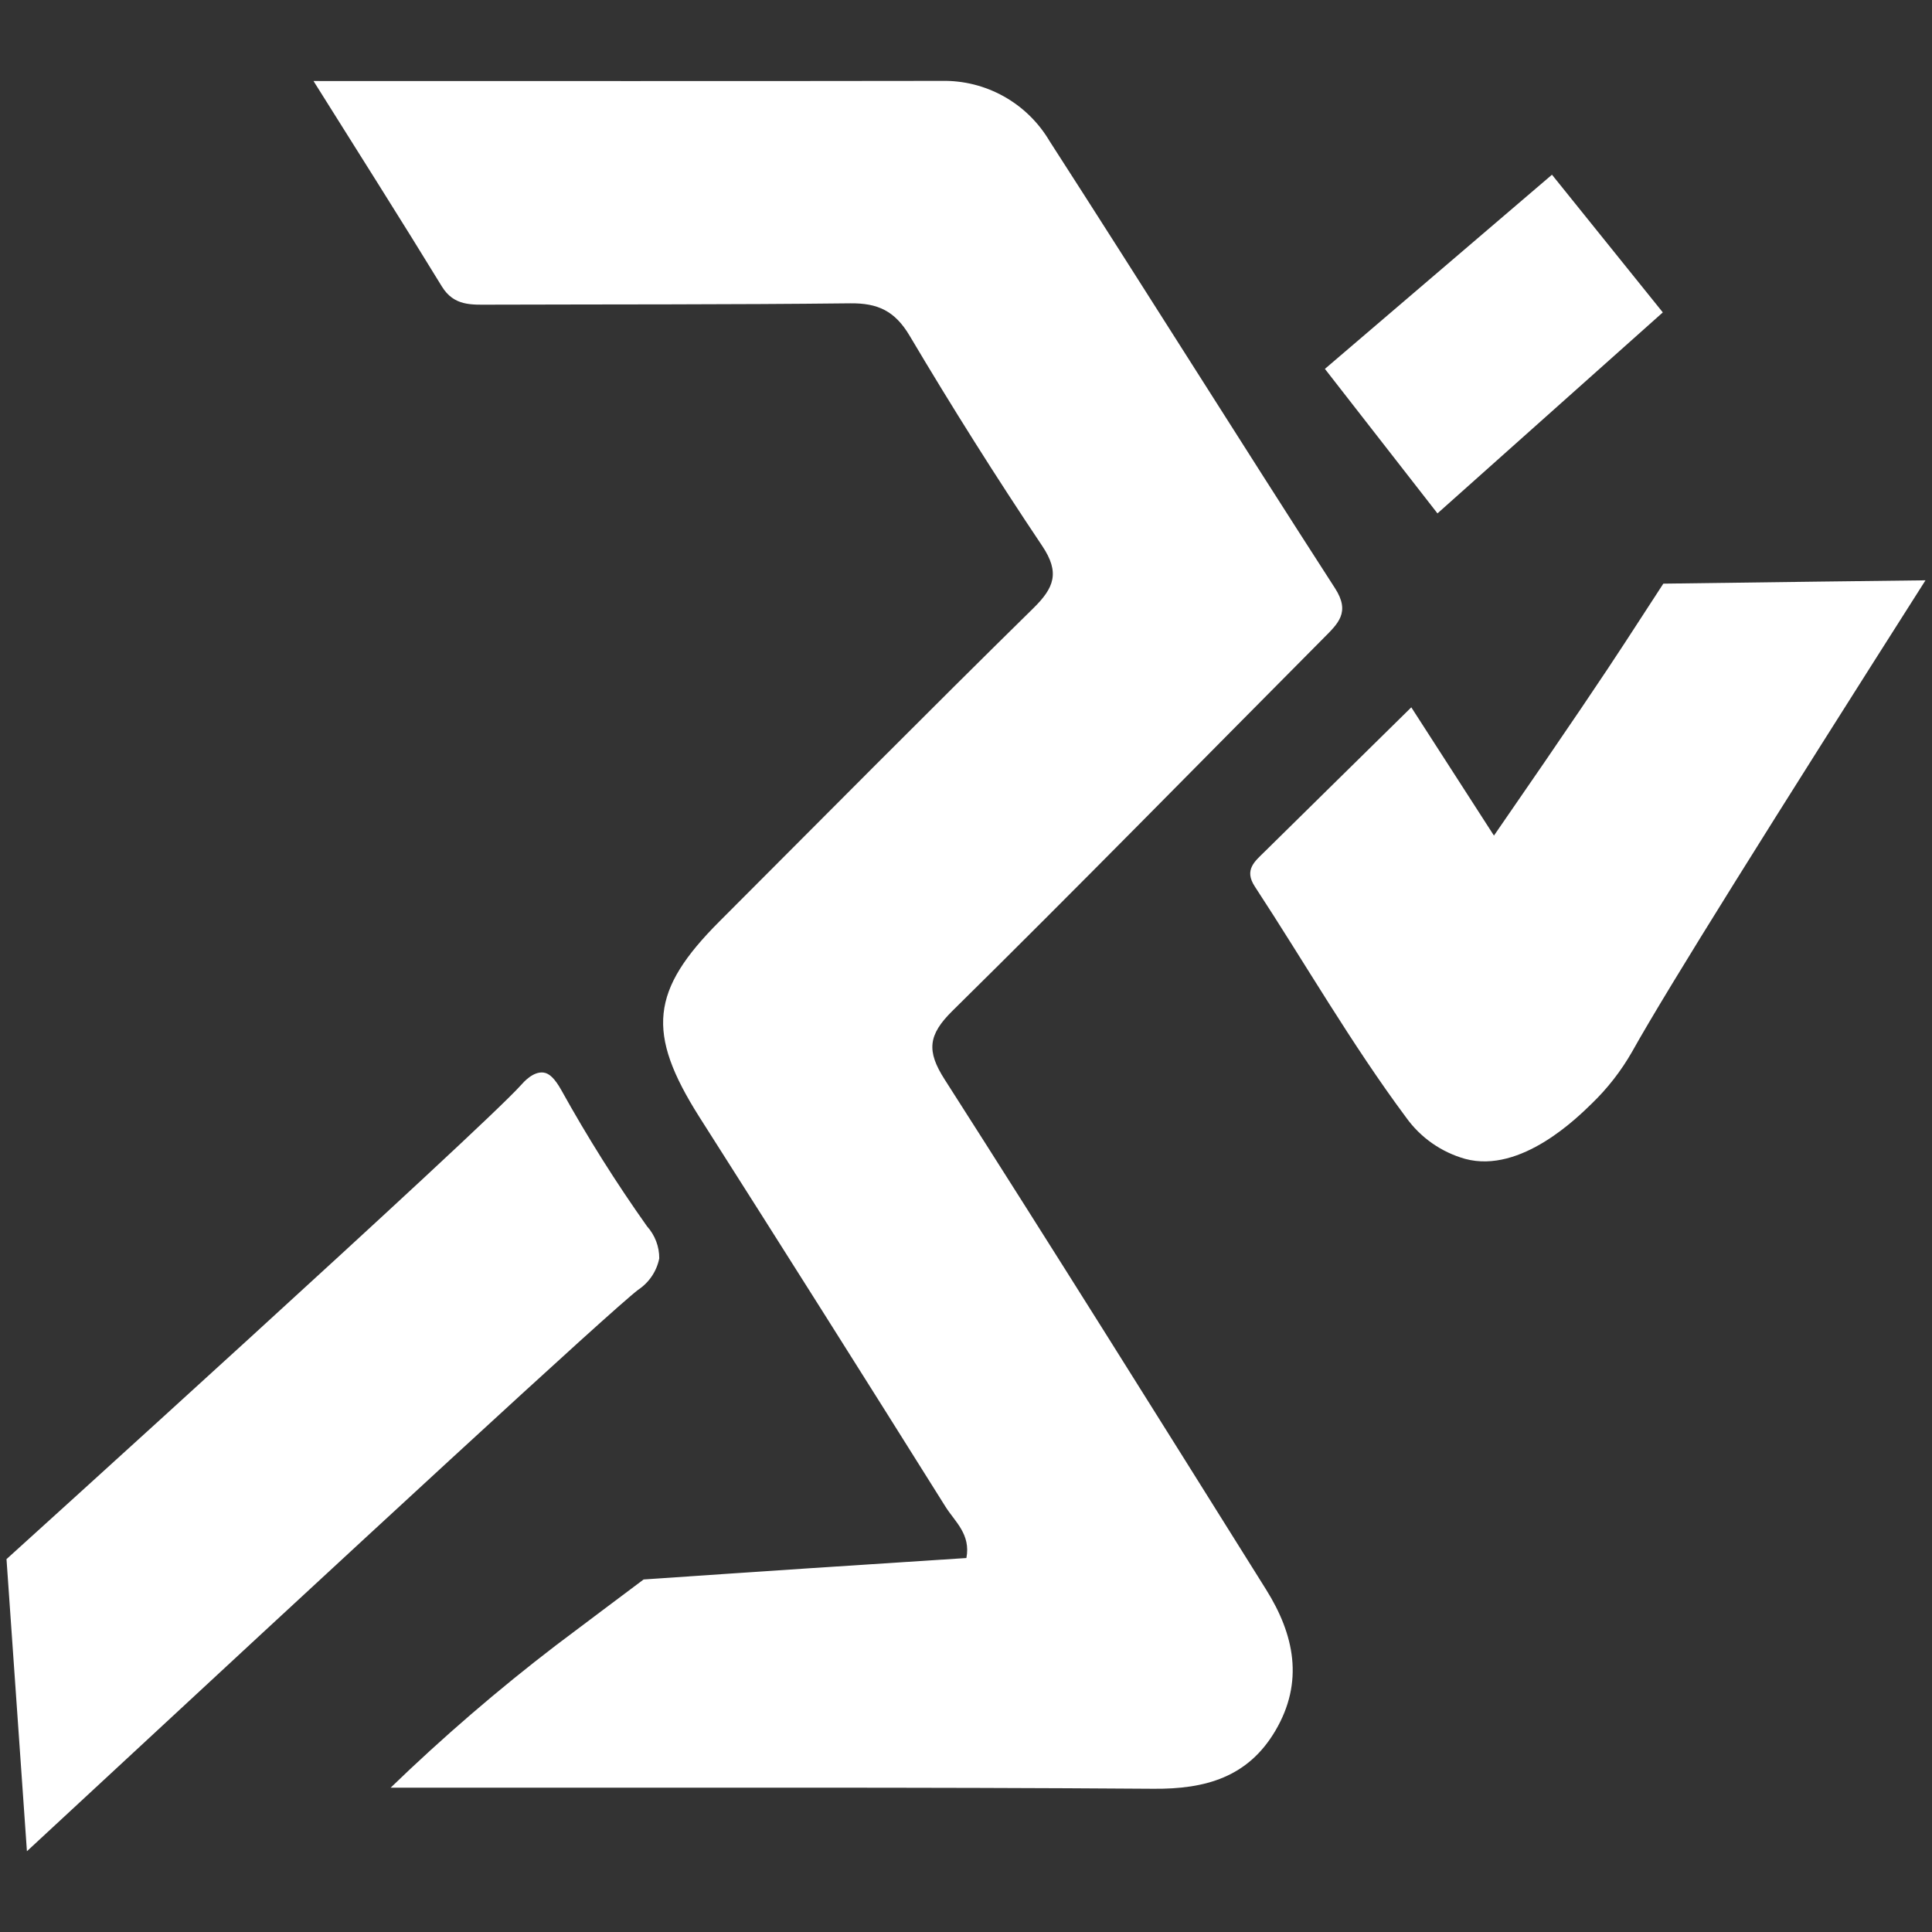 <?xml version="1.0" encoding="UTF-8"?>
<svg id="_레이어_2" data-name="레이어 2" xmlns="http://www.w3.org/2000/svg" viewBox="0 0 300 300">
  <rect x="0" y="0" width="300" height="300" fill="#333333" stroke="none"/>
  <g id="_레이어_1-2" data-name="레이어 1">
    <g id="_04스포츠_shape_04_0025" data-name=" 04스포츠 shape 04 0025">
      <path id="_패스_747" data-name="패스 747" d="M48.7,12.58c33.53,0,65.53,.03,97.52-.02,6.86-.14,13.26,3.43,16.75,9.34,14.87,23.08,29.44,46.37,44.33,69.44,2.43,3.76,.46,5.49-1.79,7.76-19.2,19.31-38.24,38.77-57.63,57.88-3.78,3.73-4.02,6.23-1.2,10.63,16.81,26.29,33.35,52.76,49.91,79.2,4.39,7,5.93,14.35,1.44,21.95-4.25,7.2-10.83,9.06-18.88,9-36.3-.26-72.61-.14-108.91-.17h-9.58c8.12-7.85,16.69-15.23,25.66-22.1,2.68-2.03,13.62-10.23,13.62-10.23h0l12.48-.85c6.15-.43,17.01-1.14,37.64-2.48,.71-3.68-1.79-5.66-3.22-7.93-12.69-20.24-25.45-40.45-38.28-60.61-8.23-13.02-7.54-19.61,3.16-30.32,16.22-16.23,32.36-32.54,48.72-48.61,3.25-3.19,4.17-5.54,1.4-9.68-7.16-10.68-14.02-21.56-20.59-32.64-2.3-3.88-4.97-5.09-9.24-5.04-18.63,.21-37.26,.15-55.89,.21-2.86,0-5.62,.26-7.51-2.83-6.31-10.32-12.81-20.54-19.93-31.9Z" fill="#fff"/>
      <path id="_패스_748" data-name="패스 748" d="M4.18,287.45c-2.07-29.58-3.17-45.35-3.17-45.35h0s73.68-66.66,79.9-73.62c.4-.45,1.88-2.15,3.51-1.93,.9,.12,1.74,.95,2.73,2.7,4.05,7.3,8.49,14.36,13.32,21.17,1.23,1.37,1.91,3.14,1.9,4.98-.4,2-1.58,3.75-3.28,4.88-4.3,3.29-42.05,38.14-94.9,87.17Z" fill="#fff"/>
      <path id="_패스_749" data-name="패스 749" d="M219.15,109.84l12.83,19.91c11.88-17.18,17.46-25.53,20.35-29.97,.41-.62,5.95-9.15,5.95-9.15,7.83-.11,15.67-.21,23.51-.31,5.74-.07,11.47-.14,17.2-.21-23.38,36.76-39.96,63.17-45.57,73.22-1.71,2.99-3.84,5.72-6.32,8.1-1.99,1.92-10.88,10.87-19.59,8.52-3.7-1.04-6.93-3.3-9.17-6.43-8.51-11.44-15.66-23.9-23.49-35.86-1.71-2.6,0-3.91,1.51-5.4,7.46-7.36,14.93-14.69,22.79-22.43Z" fill="#fff"/>
      <path id="_패스_750" data-name="패스 750" d="M258.2,48.51l-34.99,31.21-17.48-22.44,35.26-30.15,17.21,21.38Z" fill="#fff"/>
      <rect id="_사각형_2872" data-name="사각형 2872" width="300" height="300" fill="none"/>
    </g>
  </g>
</svg>